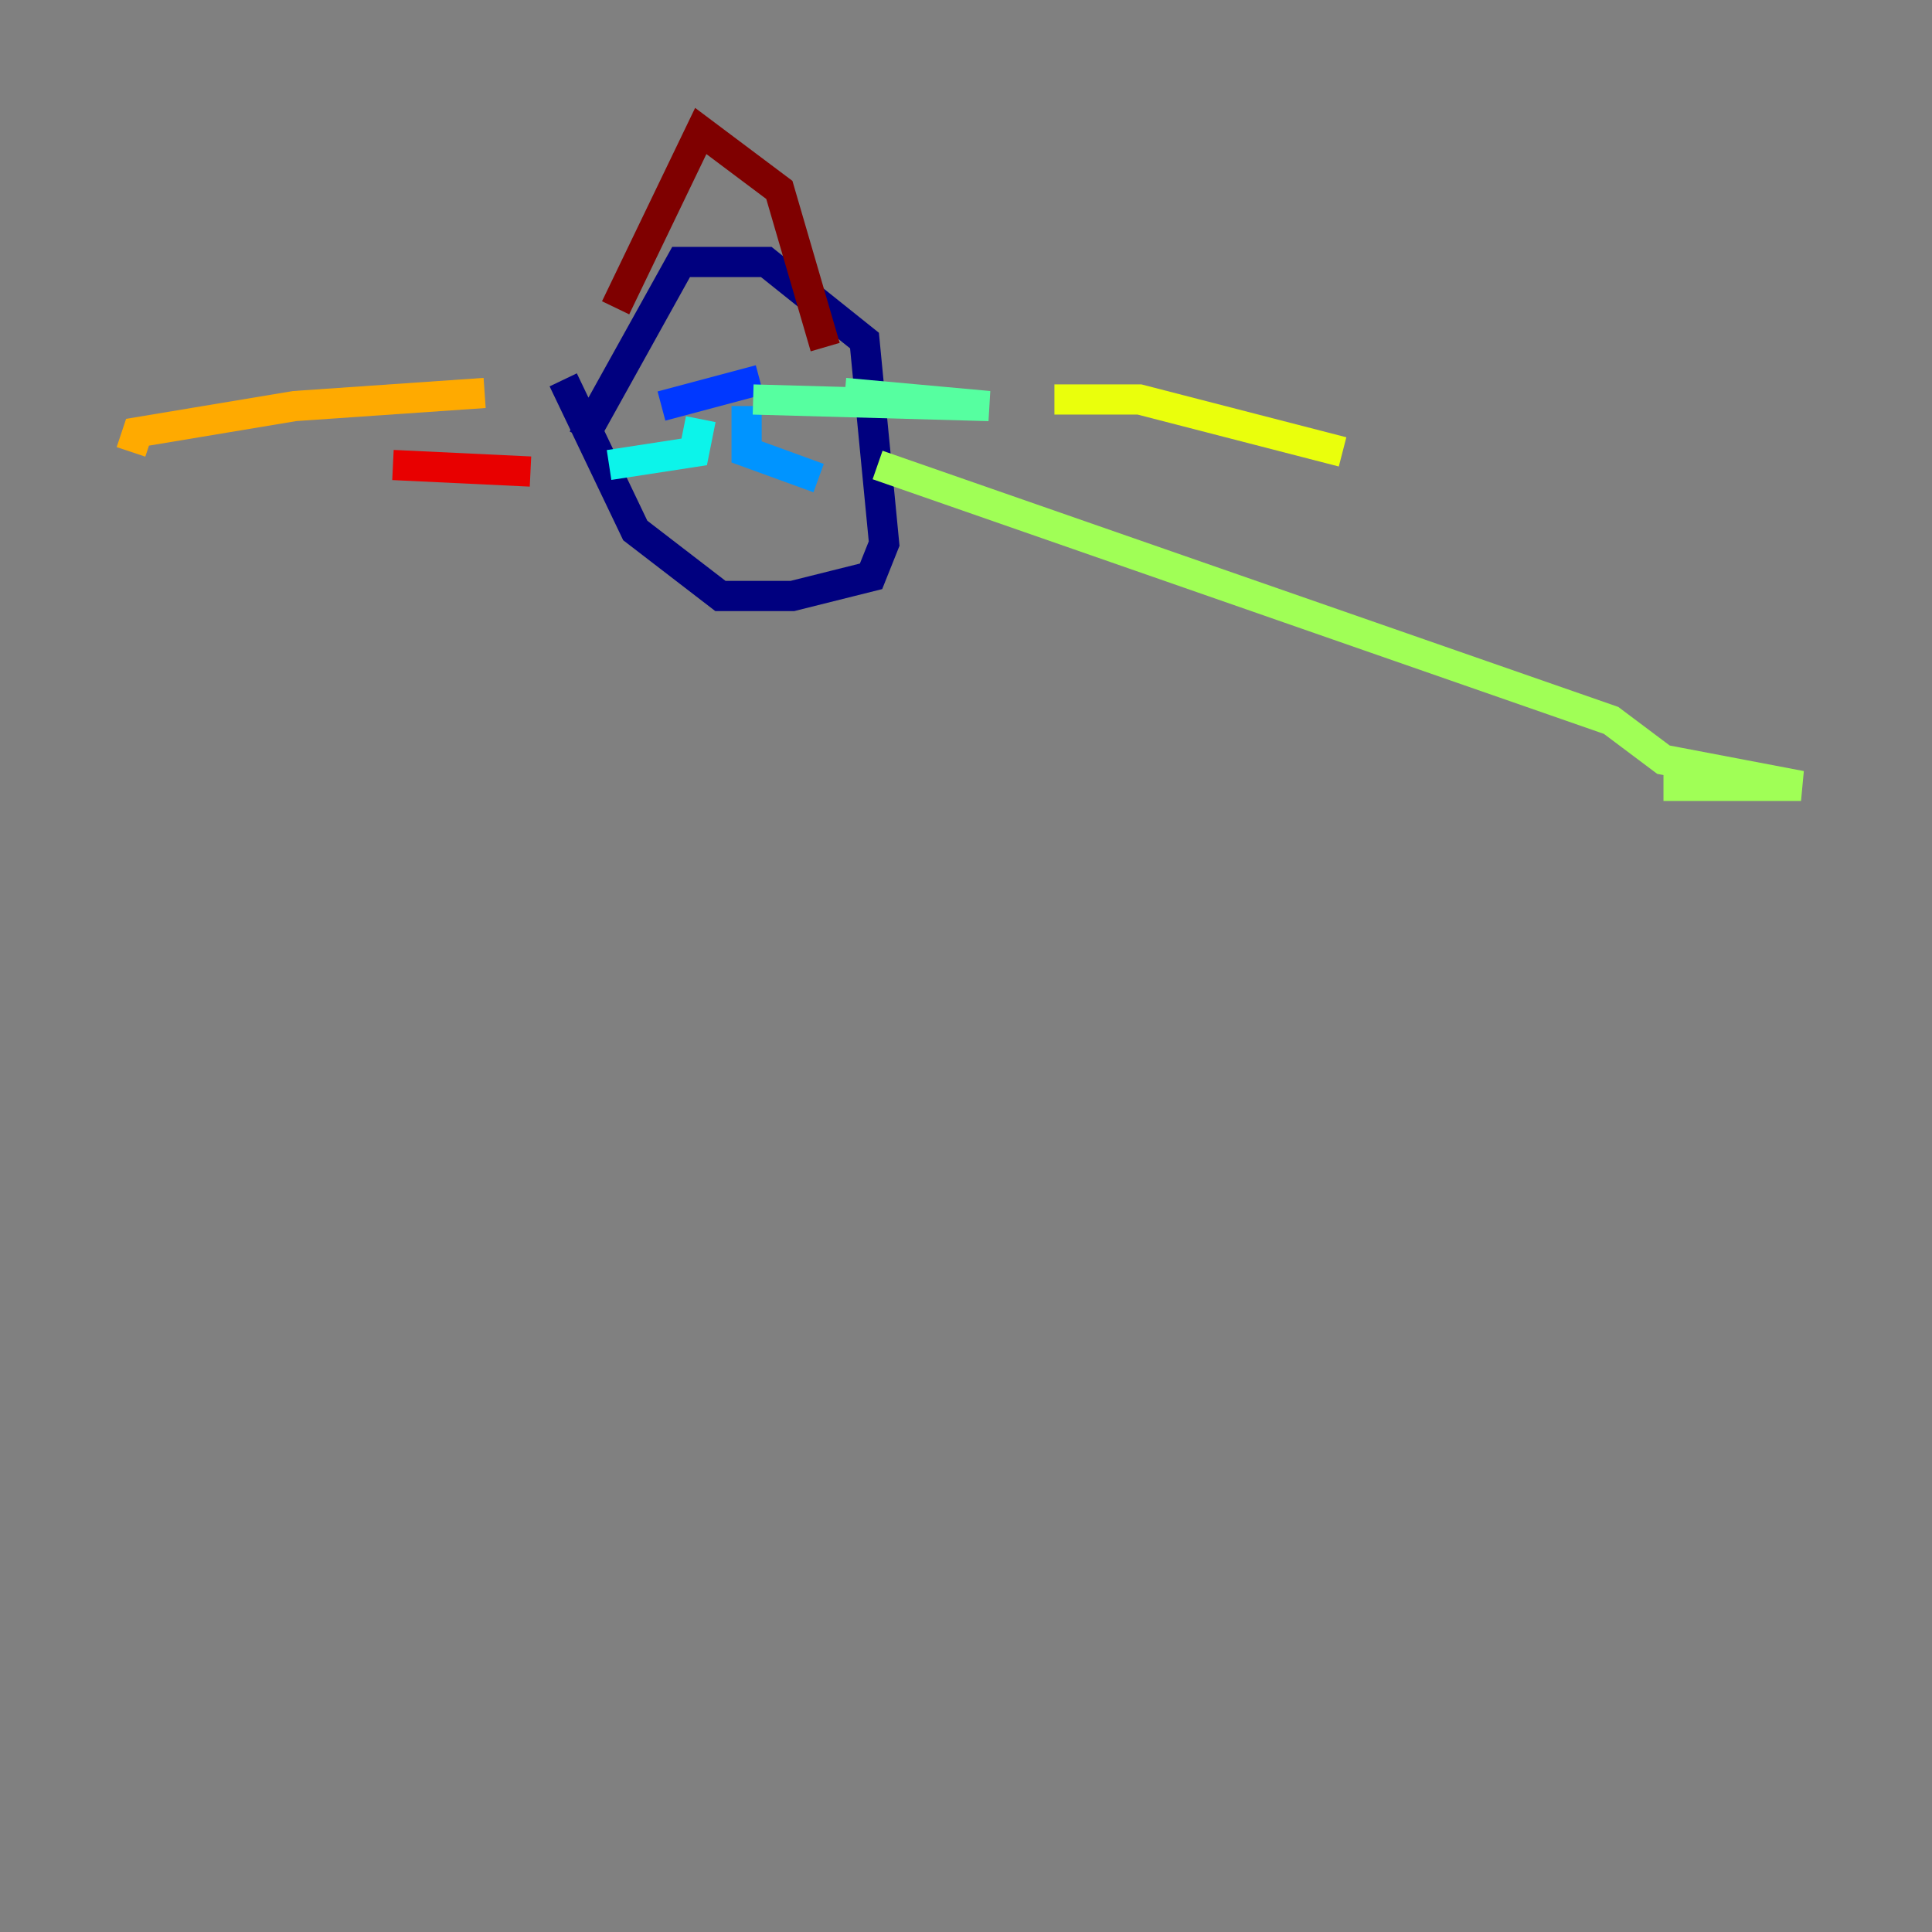 <?xml version="1.0" encoding="utf-8" ?>
<svg baseProfile="tiny" height="128" version="1.2" viewBox="0,0,128,128" width="128" xmlns="http://www.w3.org/2000/svg" xmlns:ev="http://www.w3.org/2001/xml-events" xmlns:xlink="http://www.w3.org/1999/xlink"><rect x="0" y="0" width="128" height="128" fill="#808080" stroke="none"/><defs /><polyline fill="none" points="38.617,29.071 45.125,17.356 50.766,17.356 57.275,22.563 58.576,36.014 57.709,38.183 52.502,39.485 47.729,39.485 42.088,35.146 37.315,25.166" stroke="#00007f" stroke-width="2" /><polyline fill="none" points="45.559,23.864 45.559,23.864" stroke="#0000e8" stroke-width="2" /><polyline fill="none" points="43.824,26.902 50.332,25.166" stroke="#0038ff" stroke-width="2" /><polyline fill="none" points="49.464,26.902 49.464,29.939 54.237,31.675" stroke="#0094ff" stroke-width="2" /><polyline fill="none" points="46.427,27.77 45.993,29.939 40.352,30.807" stroke="#0cf4ea" stroke-width="2" /><polyline fill="none" points="55.973,26.034 65.519,26.902 49.898,26.468" stroke="#56ffa0" stroke-width="2" /><polyline fill="none" points="58.142,30.807 106.739,47.729 110.21,50.332 119.322,52.068 110.21,52.068" stroke="#a0ff56" stroke-width="2" /><polyline fill="none" points="69.858,26.468 75.498,26.468 88.949,29.939" stroke="#eaff0c" stroke-width="2" /><polyline fill="none" points="32.108,26.034 19.525,26.902 9.112,28.637 8.678,29.939" stroke="#ffaa00" stroke-width="2" /><polyline fill="none" points="24.298,32.976 24.298,32.976" stroke="#ff5500" stroke-width="2" /><polyline fill="none" points="35.146,31.241 26.034,30.807" stroke="#e80000" stroke-width="2" /><polyline fill="none" points="40.786,20.393 46.427,8.678 51.634,12.583 54.671,22.997" stroke="#7f0000" stroke-width="2" /></svg>